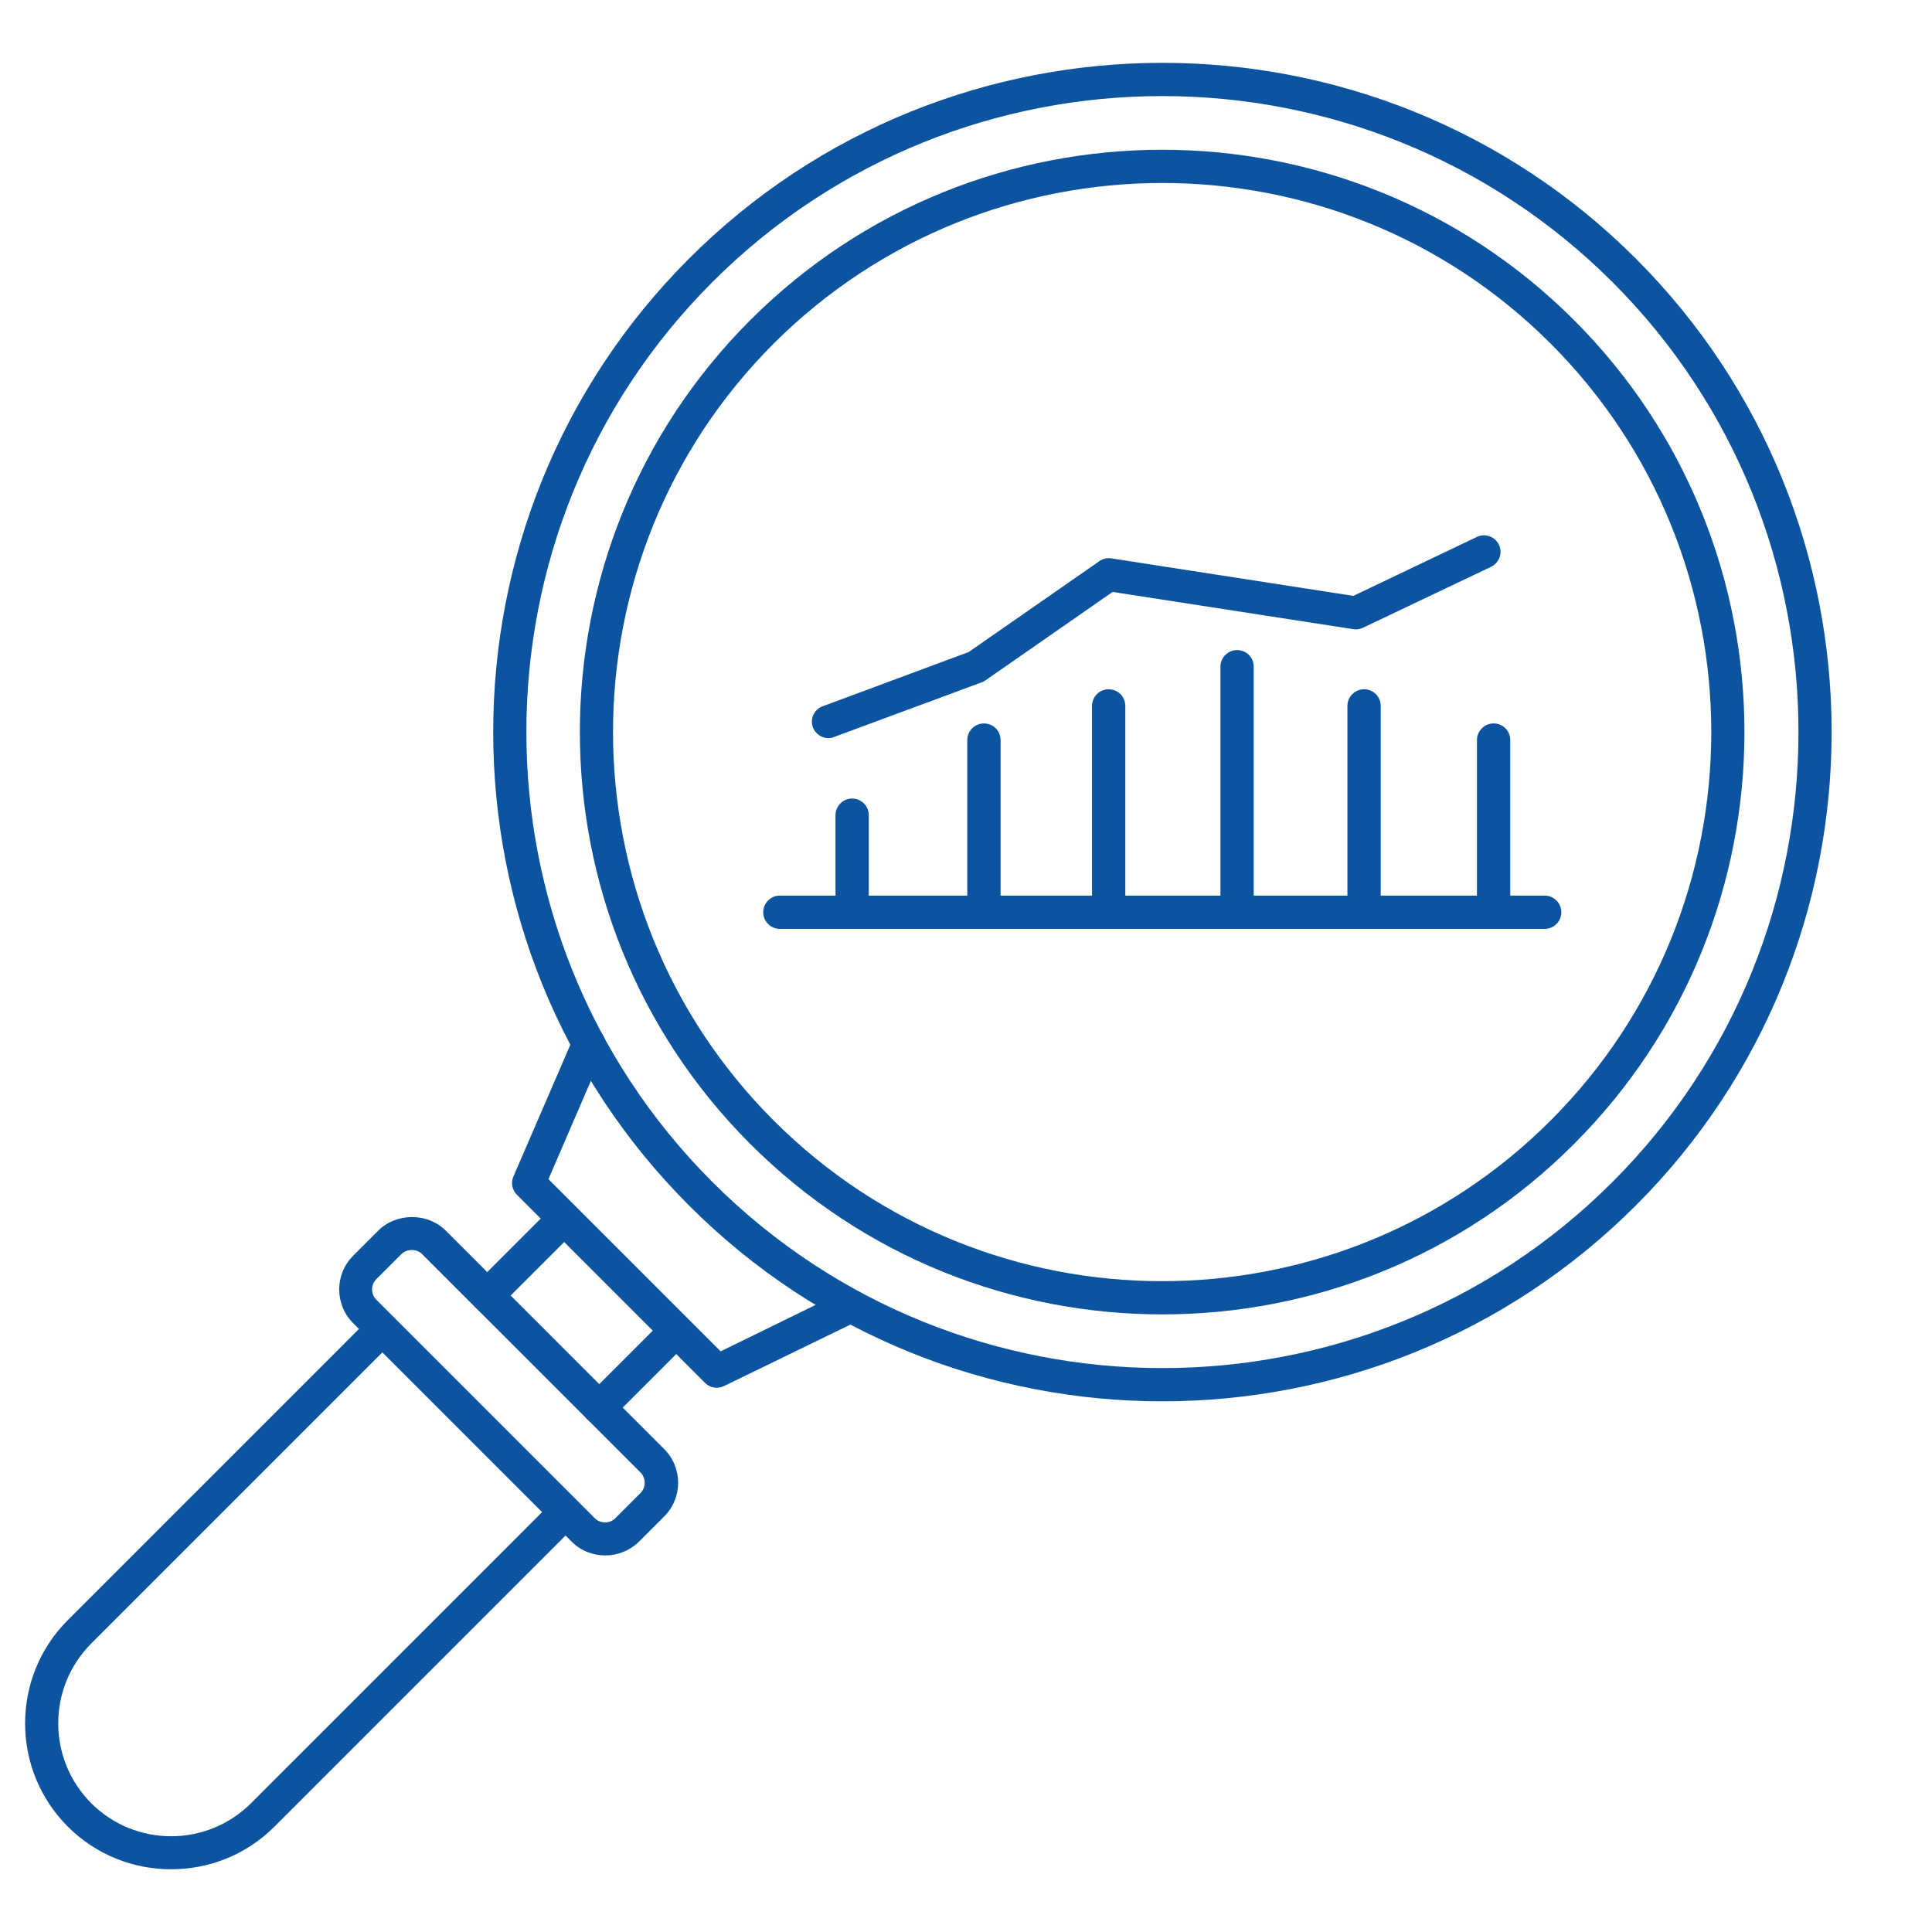 <svg width="154" height="154" viewBox="0 0 154 154" fill="none" xmlns="http://www.w3.org/2000/svg">
<path d="M123.127 74.043H62.164C61.444 74.043 60.836 73.458 60.836 72.716C60.836 71.996 61.421 71.389 62.164 71.389H123.127C123.847 71.389 124.454 71.974 124.454 72.716C124.454 73.458 123.847 74.043 123.127 74.043Z" fill="#0C54A0"/>
<path d="M67.923 74.044C67.203 74.044 66.596 73.46 66.596 72.717V64.979C66.596 64.259 67.181 63.651 67.923 63.651C68.643 63.651 69.25 64.236 69.25 64.979V72.717C69.228 73.46 68.643 74.044 67.923 74.044Z" fill="#0C54A0"/>
<path d="M78.428 74.043C77.708 74.043 77.101 73.458 77.101 72.716V58.993C77.101 58.273 77.686 57.666 78.428 57.666C79.17 57.666 79.755 58.251 79.755 58.993V72.716C79.755 73.458 79.148 74.043 78.428 74.043Z" fill="#0C54A0"/>
<path d="M119.055 74.043C118.335 74.043 117.728 73.458 117.728 72.716V58.993C117.728 58.273 118.313 57.666 119.055 57.666C119.798 57.666 120.383 58.251 120.383 58.993V72.716C120.36 73.458 119.775 74.043 119.055 74.043Z" fill="#0C54A0"/>
<path d="M88.371 74.041C87.651 74.041 87.044 73.456 87.044 72.714V56.27C87.044 55.55 87.629 54.942 88.371 54.942C89.114 54.942 89.698 55.527 89.698 56.27V72.714C89.698 73.456 89.114 74.041 88.371 74.041Z" fill="#0C54A0"/>
<path d="M108.73 74.041C108.01 74.041 107.403 73.456 107.403 72.714V56.27C107.403 55.55 107.988 54.942 108.73 54.942C109.472 54.942 110.057 55.527 110.057 56.27V72.714C110.057 73.456 109.472 74.041 108.73 74.041Z" fill="#0C54A0"/>
<path d="M98.607 74.044C97.887 74.044 97.28 73.459 97.28 72.717V53.146C97.28 52.426 97.865 51.818 98.607 51.818C99.349 51.818 99.934 52.403 99.934 53.146V72.717C99.912 73.459 99.327 74.044 98.607 74.044Z" fill="#0C54A0"/>
<path d="M66.033 58.836C65.493 58.836 64.998 58.498 64.796 57.981C64.548 57.306 64.886 56.541 65.583 56.294L77.213 51.974L87.629 44.731C87.899 44.528 88.259 44.461 88.573 44.506L107.875 47.498L117.728 42.796C118.38 42.481 119.168 42.774 119.482 43.426C119.797 44.078 119.505 44.866 118.853 45.181L108.64 50.04C108.392 50.152 108.122 50.197 107.875 50.152L88.686 47.183L78.563 54.224C78.473 54.291 78.383 54.336 78.27 54.381L66.483 58.745C66.348 58.813 66.19 58.836 66.033 58.836Z" fill="#0C54A0"/>
<path d="M48.24 123.984C47.272 123.984 46.305 123.624 45.563 122.882L28.151 105.47C26.666 103.985 26.666 101.578 28.151 100.094L30.153 98.091C31.593 96.652 34.09 96.652 35.53 98.091L52.941 115.503C54.426 116.988 54.426 119.395 52.941 120.88L50.939 122.882C50.174 123.624 49.207 123.984 48.24 123.984ZM47.407 121.015C47.857 121.464 48.6 121.464 49.05 121.015L51.052 119.012C51.502 118.563 51.502 117.82 51.052 117.37L33.64 99.959C33.213 99.531 32.448 99.531 31.998 99.959L29.996 101.961C29.546 102.411 29.546 103.153 29.996 103.603L47.407 121.015Z" fill="#0C54A0"/>
<path d="M13.642 149C10.65 149 7.68 147.875 5.408 145.603C0.864 141.059 0.864 133.68 5.408 129.136L29.523 105.021C30.041 104.503 30.873 104.503 31.39 105.021C31.908 105.538 31.908 106.371 31.39 106.888L7.275 131.003C3.766 134.513 3.766 140.226 7.275 143.736C10.784 147.245 16.498 147.245 20.008 143.736L44.123 119.621C44.64 119.103 45.473 119.103 45.99 119.621C46.508 120.138 46.508 120.97 45.99 121.488L21.875 145.603C19.603 147.875 16.633 149 13.642 149Z" fill="#0C54A0"/>
<path d="M92.646 111.7C78.991 111.7 65.314 106.503 54.921 96.088C34.112 75.279 34.112 41.424 54.921 20.615C75.729 -0.193 109.585 -0.193 130.394 20.615C151.202 41.424 151.202 75.279 130.394 96.088C119.978 106.503 106.323 111.7 92.646 111.7ZM92.646 7.658C79.666 7.658 66.663 12.607 56.788 22.482C37.014 42.256 37.014 74.447 56.788 94.221C76.562 113.994 108.753 113.994 128.526 94.221C148.3 74.447 148.3 42.256 128.526 22.482C118.628 12.607 105.626 7.658 92.646 7.658Z" fill="#0C54A0"/>
<path d="M92.647 104.771C80.746 104.771 68.869 100.25 59.803 91.184C41.694 73.075 41.694 43.628 59.803 25.519C77.912 7.41 107.359 7.41 125.468 25.519C143.577 43.628 143.577 73.075 125.468 91.184C116.424 100.25 104.547 104.771 92.647 104.771ZM92.647 14.586C81.421 14.586 70.218 18.86 61.67 27.386C44.596 44.461 44.596 72.243 61.67 89.317C78.744 106.391 106.526 106.391 123.6 89.317C140.675 72.243 140.675 44.461 123.6 27.386C115.075 18.86 103.872 14.586 92.647 14.586Z" fill="#0C54A0"/>
<path d="M57.126 110.617C56.788 110.617 56.451 110.482 56.204 110.235L41.199 95.23C40.817 94.848 40.704 94.263 40.929 93.768L45.721 82.678C46.013 82.003 46.778 81.688 47.453 81.98C48.128 82.273 48.42 83.038 48.15 83.713L43.718 93.993L57.441 107.715L67.249 102.924C67.901 102.609 68.689 102.879 69.004 103.531C69.319 104.184 69.049 104.971 68.396 105.286L57.711 110.482C57.508 110.572 57.328 110.617 57.126 110.617Z" fill="#0C54A0"/>
<path d="M38.814 104.593C38.477 104.593 38.139 104.458 37.892 104.211C37.375 103.694 37.375 102.861 37.892 102.344L44.033 96.203C44.551 95.685 45.383 95.685 45.9 96.203C46.418 96.72 46.418 97.552 45.9 98.07L39.759 104.211C39.489 104.458 39.152 104.593 38.814 104.593Z" fill="#0C54A0"/>
<path d="M47.745 113.525C47.408 113.525 47.071 113.39 46.823 113.143C46.306 112.625 46.306 111.793 46.823 111.275L52.964 105.134C53.482 104.617 54.314 104.617 54.831 105.134C55.349 105.652 55.349 106.484 54.831 107.001L48.69 113.143C48.42 113.39 48.083 113.525 47.745 113.525Z" fill="#0C54A0"/>
</svg>
